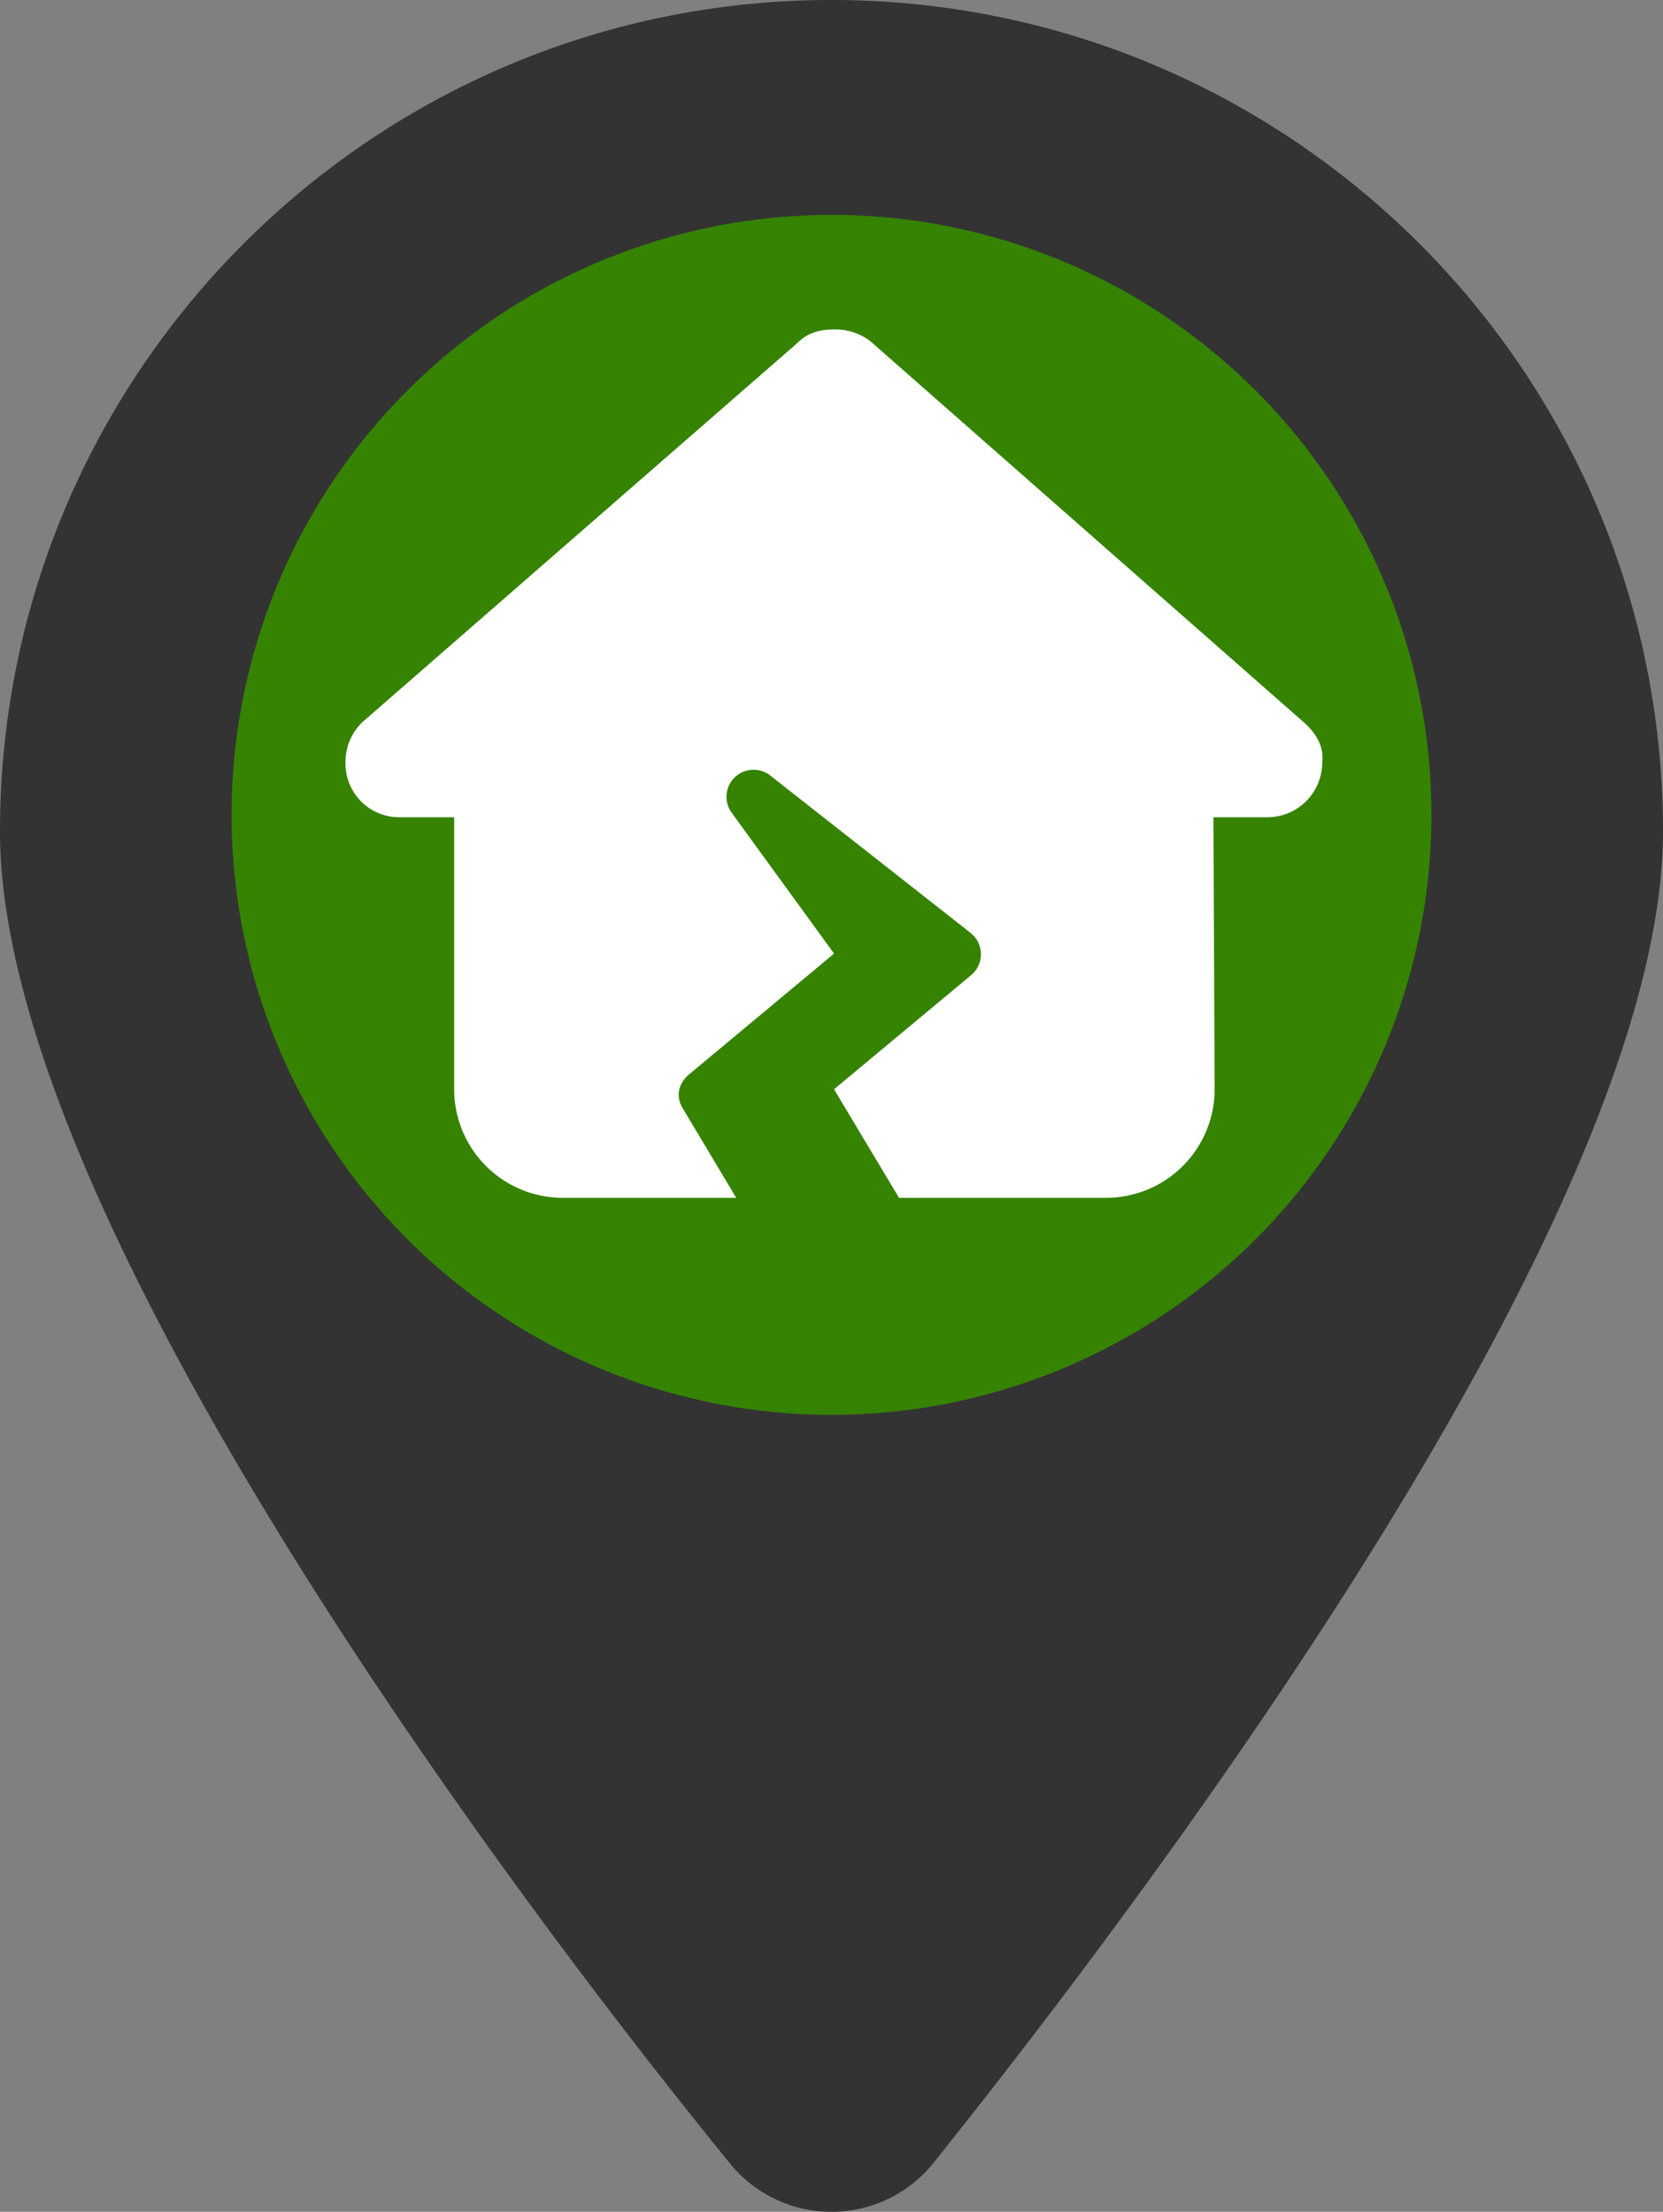 <svg xmlns="http://www.w3.org/2000/svg" viewBox="0 0 384 510.68"><rect x="0" y="0" width="384" height="510.68" fill="#808080" stroke="none"/><defs><style>.cls-1{fill:#333;}.cls-2{fill:#358300;}.cls-3{fill:#fff;}</style></defs><g id="Layer_2" data-name="Layer 2"><g id="Layer_1-2" data-name="Layer 1"><path class="cls-1" d="M384,192c0,87.4-117,243-168.3,307.2a30.21,30.21,0,0,1-47.4,0C116.1,435,0,279.4,0,192,0,86,86,0,192,0S384,86,384,192Z"/><circle class="cls-2" cx="192" cy="188.14" r="138.53"/><path class="cls-3" d="M280.19,188.69l.28,62.69a25.08,25.08,0,0,1-25.06,25.18H207.59l-15-25.06,31.65-26.35a6.29,6.29,0,0,0-.12-9.75l-46.17-36.27a6.25,6.25,0,0,0-8.93,8.62l23.57,32.42-33.48,27.89c-2.35,2-3.29,5.05-1.33,8.06L170,276.56H129.94a25.08,25.08,0,0,1-25.07-25.06V188.69H92.33a12.41,12.41,0,0,1-12.56-12.57,12.74,12.74,0,0,1,3.92-9.4L184.1,79.21c2.74-2.75,5.87-3.14,8.61-3.14A13.17,13.17,0,0,1,201,78.81l100,87.91c3.13,2.74,4.74,5.88,4.31,9.4a12.66,12.66,0,0,1-12.54,12.57Z"/></g></g></svg>